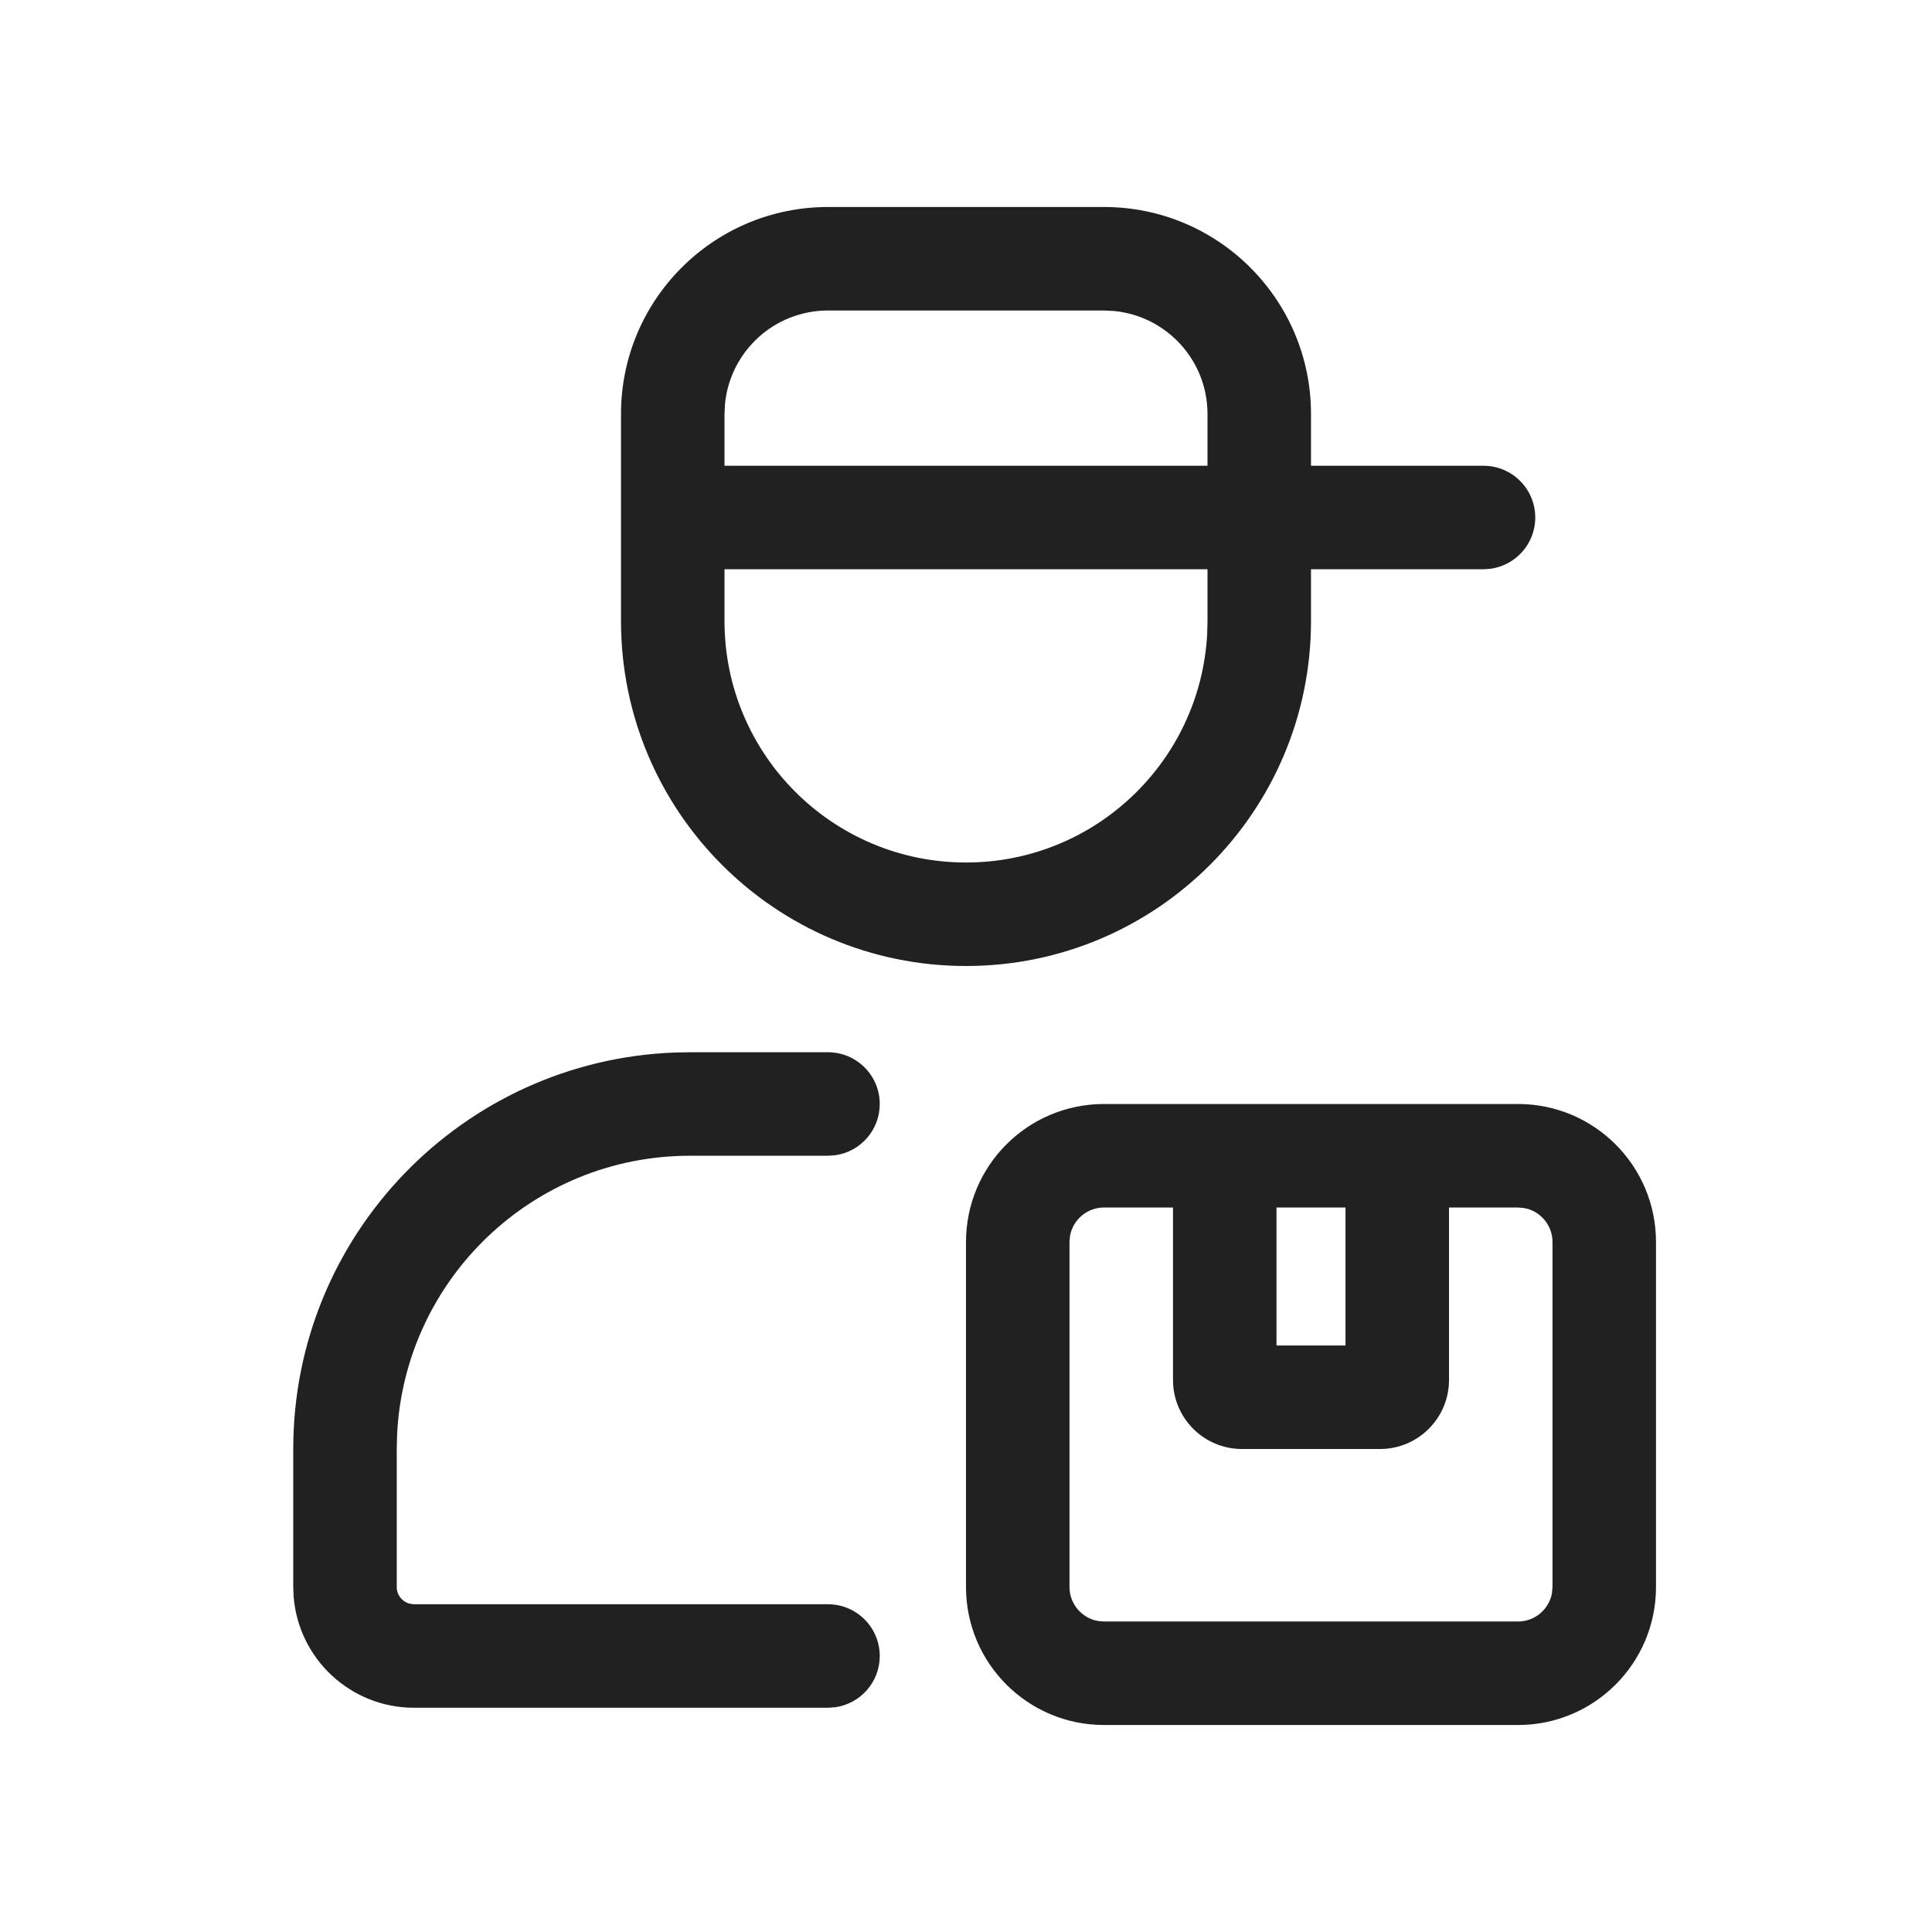 <?xml version="1.0" encoding="UTF-8"?>
<svg width="28px" height="28px" viewBox="0 0 28 28" version="1.1" xmlns="http://www.w3.org/2000/svg" xmlns:xlink="http://www.w3.org/1999/xlink">
    <title>icon/icon-delivery-staff</title>
    <g id="页面-1" stroke="none" stroke-width="1" fill="none" fill-rule="evenodd">
        <g id="画板" transform="translate(-282, -81)">
            <g id="icon/icon-delivery-staff" transform="translate(282, 81)">
                <rect id="矩形备份-4" opacity="0" x="0" y="0" width="28" height="28"></rect>
                <path d="M16,3 C17.657,3 19,4.343 19,6 L19,6.75 L21.5,6.75 C21.914,6.75 22.25,7.086 22.25,7.5 C22.25,7.88 21.968,8.193 21.602,8.243 L21.5,8.25 L19,8.25 L19,9 C19,11.761 16.761,14 14,14 C11.239,14 9,11.761 9,9 L9,6 C9,4.343 10.343,3 12,3 L16,3 Z M17.5,8.25 L10.5,8.25 L10.5,9 C10.5,10.933 12.067,12.5 14,12.5 C15.869,12.5 17.395,11.036 17.495,9.192 L17.5,9 L17.5,8.25 Z M16,4.5 L12,4.5 C11.22,4.5 10.58,5.095 10.507,5.856 L10.5,6 L10.5,6.75 L17.5,6.75 L17.5,6 C17.5,5.22 16.905,4.58 16.144,4.507 L16,4.5 Z M12,15.25 C12.414,15.25 12.75,15.586 12.75,16 C12.75,16.38 12.468,16.693 12.102,16.743 L12,16.75 L10,16.75 C7.722,16.75 5.862,18.543 5.755,20.794 L5.75,21 L5.75,23 C5.75,23.118 5.832,23.217 5.943,23.243 L6,23.25 L12,23.25 C12.414,23.25 12.75,23.586 12.75,24 C12.75,24.38 12.468,24.693 12.102,24.743 L12,24.75 L6,24.75 C5.082,24.75 4.329,24.043 4.256,23.144 L4.25,23 L4.25,21 C4.25,17.898 6.706,15.37 9.779,15.254 L10,15.25 L12,15.25 Z M22,16 C23.105,16 24,16.895 24,18 L24,23 C24,24.105 23.105,25 22,25 L16,25 C14.895,25 14,24.105 14,23 L14,18 C14,16.895 14.895,16 16,16 L22,16 Z M22,17.5 L21,17.5 L21,20 C21,20.552 20.552,21 20,21 L18,21 C17.448,21 17,20.552 17,20 L17,17.5 L16,17.5 C15.755,17.5 15.55,17.677 15.508,17.91 L15.5,18 L15.5,23 C15.5,23.245 15.677,23.45 15.91,23.492 L16,23.5 L22,23.5 C22.245,23.5 22.45,23.323 22.492,23.09 L22.5,23 L22.5,18 C22.5,17.755 22.323,17.55 22.09,17.508 L22,17.5 Z M19.5,17.5 L18.5,17.5 L18.5,19.5 L19.5,19.5 L19.5,17.5 Z" id="形状结合" fill="#212121" fill-rule="nonzero"></path>
            </g>
        </g>
    </g>
</svg>